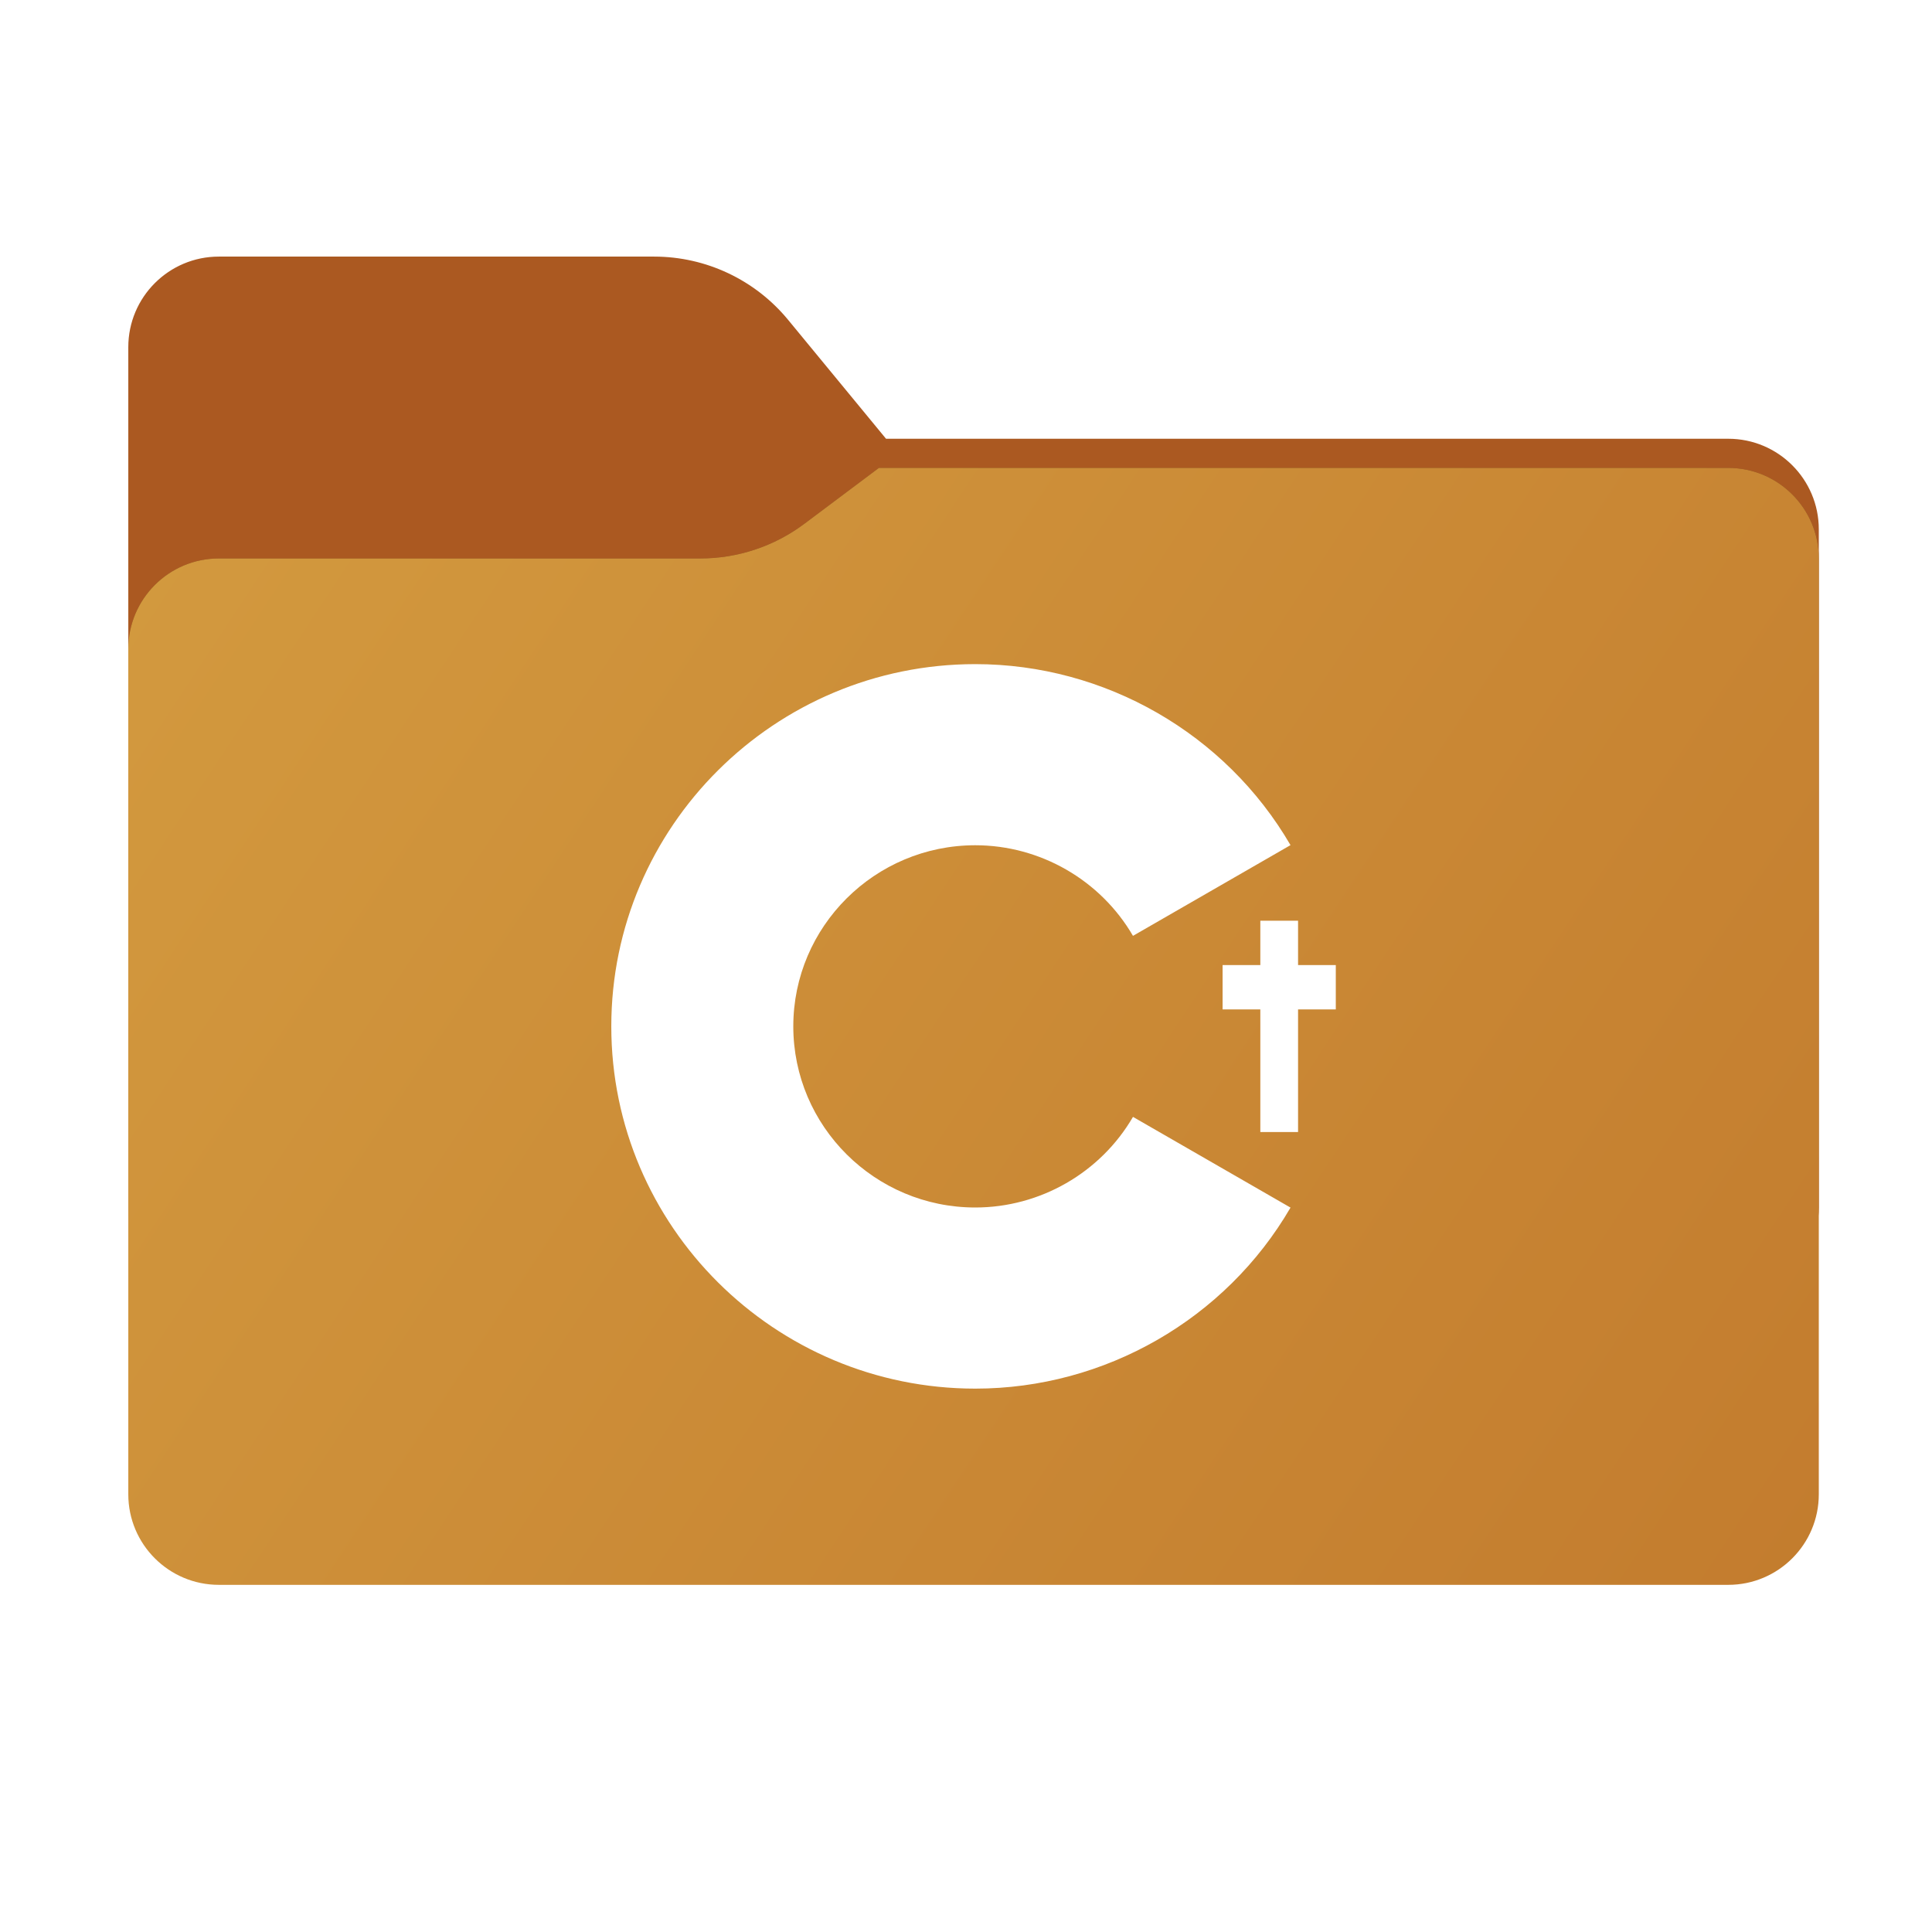 <svg width="256" height="256" viewBox="0 0 256 256" fill="none" xmlns="http://www.w3.org/2000/svg">
<g clip-path="url(#clip0_1_38)">
<path d="M86.671 34C93.543 34 100.057 37.073 104.426 42.378L117.403 58.137H229C235.627 58.137 241 63.51 241 70.137V160C241 166.627 235.627 172 229 172H29C22.373 172 17 166.627 17 160V46C17 39.373 22.373 34 29 34H86.671Z" fill="#AB5921"/>
<mask id="mask0_1_38" style="mask-type:alpha" maskUnits="userSpaceOnUse" x="17" y="34" width="224" height="138">
<path d="M86.671 34C93.543 34 100.057 37.073 104.426 42.378L117.403 58.137H229C235.627 58.137 241 63.51 241 70.137V160C241 166.627 235.627 172 229 172H29C22.373 172 17 166.627 17 160V46C17 39.373 22.373 34 29 34H86.671Z" fill="url(#paint0_linear_1_38)"/>
</mask>
<g mask="url(#mask0_1_38)">
<g filter="url(#filter0_f_1_38)">
<path fill-rule="evenodd" clip-rule="evenodd" d="M241 74C241 67.373 235.627 62 229 62H116.46L106.586 69.402C102.605 72.386 97.765 74 92.79 74H29C22.373 74 17 79.373 17 86V108L17 160C17 166.627 22.373 172 29 172H229C235.627 172 241 166.627 241 160V108V74Z" fill="black" fill-opacity="0.3"/>
</g>
</g>
<g filter="url(#filter1_ii_1_38)">
<path d="M241 198C241 204.627 235.627 210 229 210H29C22.373 210 17 204.627 17 198V86C17 79.373 22.373 74 29 74H92.789C97.764 74 102.605 72.387 106.586 69.402L116.459 62H229C235.627 62 241 67.373 241 74V198Z" fill="url(#paint1_linear_1_38)"/>
</g>
<path d="M129.231 184C102.636 184 81 162.467 81 136C81 109.533 102.636 88 129.231 88C146.392 88 162.396 97.191 170.999 111.985L150.125 124.006C145.82 116.6 137.813 112 129.231 112C115.933 112 105.116 122.766 105.116 136C105.116 149.233 115.933 160 129.231 160C137.814 160 145.821 155.4 150.127 147.993L171 160.013C162.398 174.809 146.393 184 129.231 184Z" fill="white"/>
<path d="M177 127.876H172V122H167V127.876H162V133.753H167V150H172V133.753H177V127.876Z" fill="white"/>
</g>
<defs>
<filter id="filter0_f_1_38" x="-20" y="25" width="298" height="184" filterUnits="userSpaceOnUse" color-interpolation-filters="sRGB">
<feFlood flood-opacity="0" result="BackgroundImageFix"/>
<feBlend mode="normal" in="SourceGraphic" in2="BackgroundImageFix" result="shape"/>
<feGaussianBlur stdDeviation="18.5" result="effect1_foregroundBlur_1_38"/>
</filter>
<filter id="filter1_ii_1_38" x="17" y="62" width="224" height="148" filterUnits="userSpaceOnUse" color-interpolation-filters="sRGB">
<feFlood flood-opacity="0" result="BackgroundImageFix"/>
<feBlend mode="normal" in="SourceGraphic" in2="BackgroundImageFix" result="shape"/>
<feColorMatrix in="SourceAlpha" type="matrix" values="0 0 0 0 0 0 0 0 0 0 0 0 0 0 0 0 0 0 127 0" result="hardAlpha"/>
<feOffset dy="4"/>
<feComposite in2="hardAlpha" operator="arithmetic" k2="-1" k3="1"/>
<feColorMatrix type="matrix" values="0 0 0 0 1 0 0 0 0 1 0 0 0 0 1 0 0 0 0.25 0"/>
<feBlend mode="normal" in2="shape" result="effect1_innerShadow_1_38"/>
<feColorMatrix in="SourceAlpha" type="matrix" values="0 0 0 0 0 0 0 0 0 0 0 0 0 0 0 0 0 0 127 0" result="hardAlpha"/>
<feOffset dy="-4"/>
<feComposite in2="hardAlpha" operator="arithmetic" k2="-1" k3="1"/>
<feColorMatrix type="matrix" values="0 0 0 0 0 0 0 0 0 0 0 0 0 0 0 0 0 0 0.9 0"/>
<feBlend mode="soft-light" in2="effect1_innerShadow_1_38" result="effect2_innerShadow_1_38"/>
</filter>
<linearGradient id="paint0_linear_1_38" x1="17" y1="34" x2="197.768" y2="215.142" gradientUnits="userSpaceOnUse">
<stop offset="1" stop-color="#0C575F"/>
</linearGradient>
<linearGradient id="paint1_linear_1_38" x1="17" y1="62" x2="241" y2="210" gradientUnits="userSpaceOnUse">
<stop stop-color="#D39A3F"/>
<stop offset="1" stop-color="#C37C2E"/>
</linearGradient>
<clipPath id="clip0_1_38">
<rect width="256" height="256" fill="white"/>
</clipPath>
</defs>
</svg>
